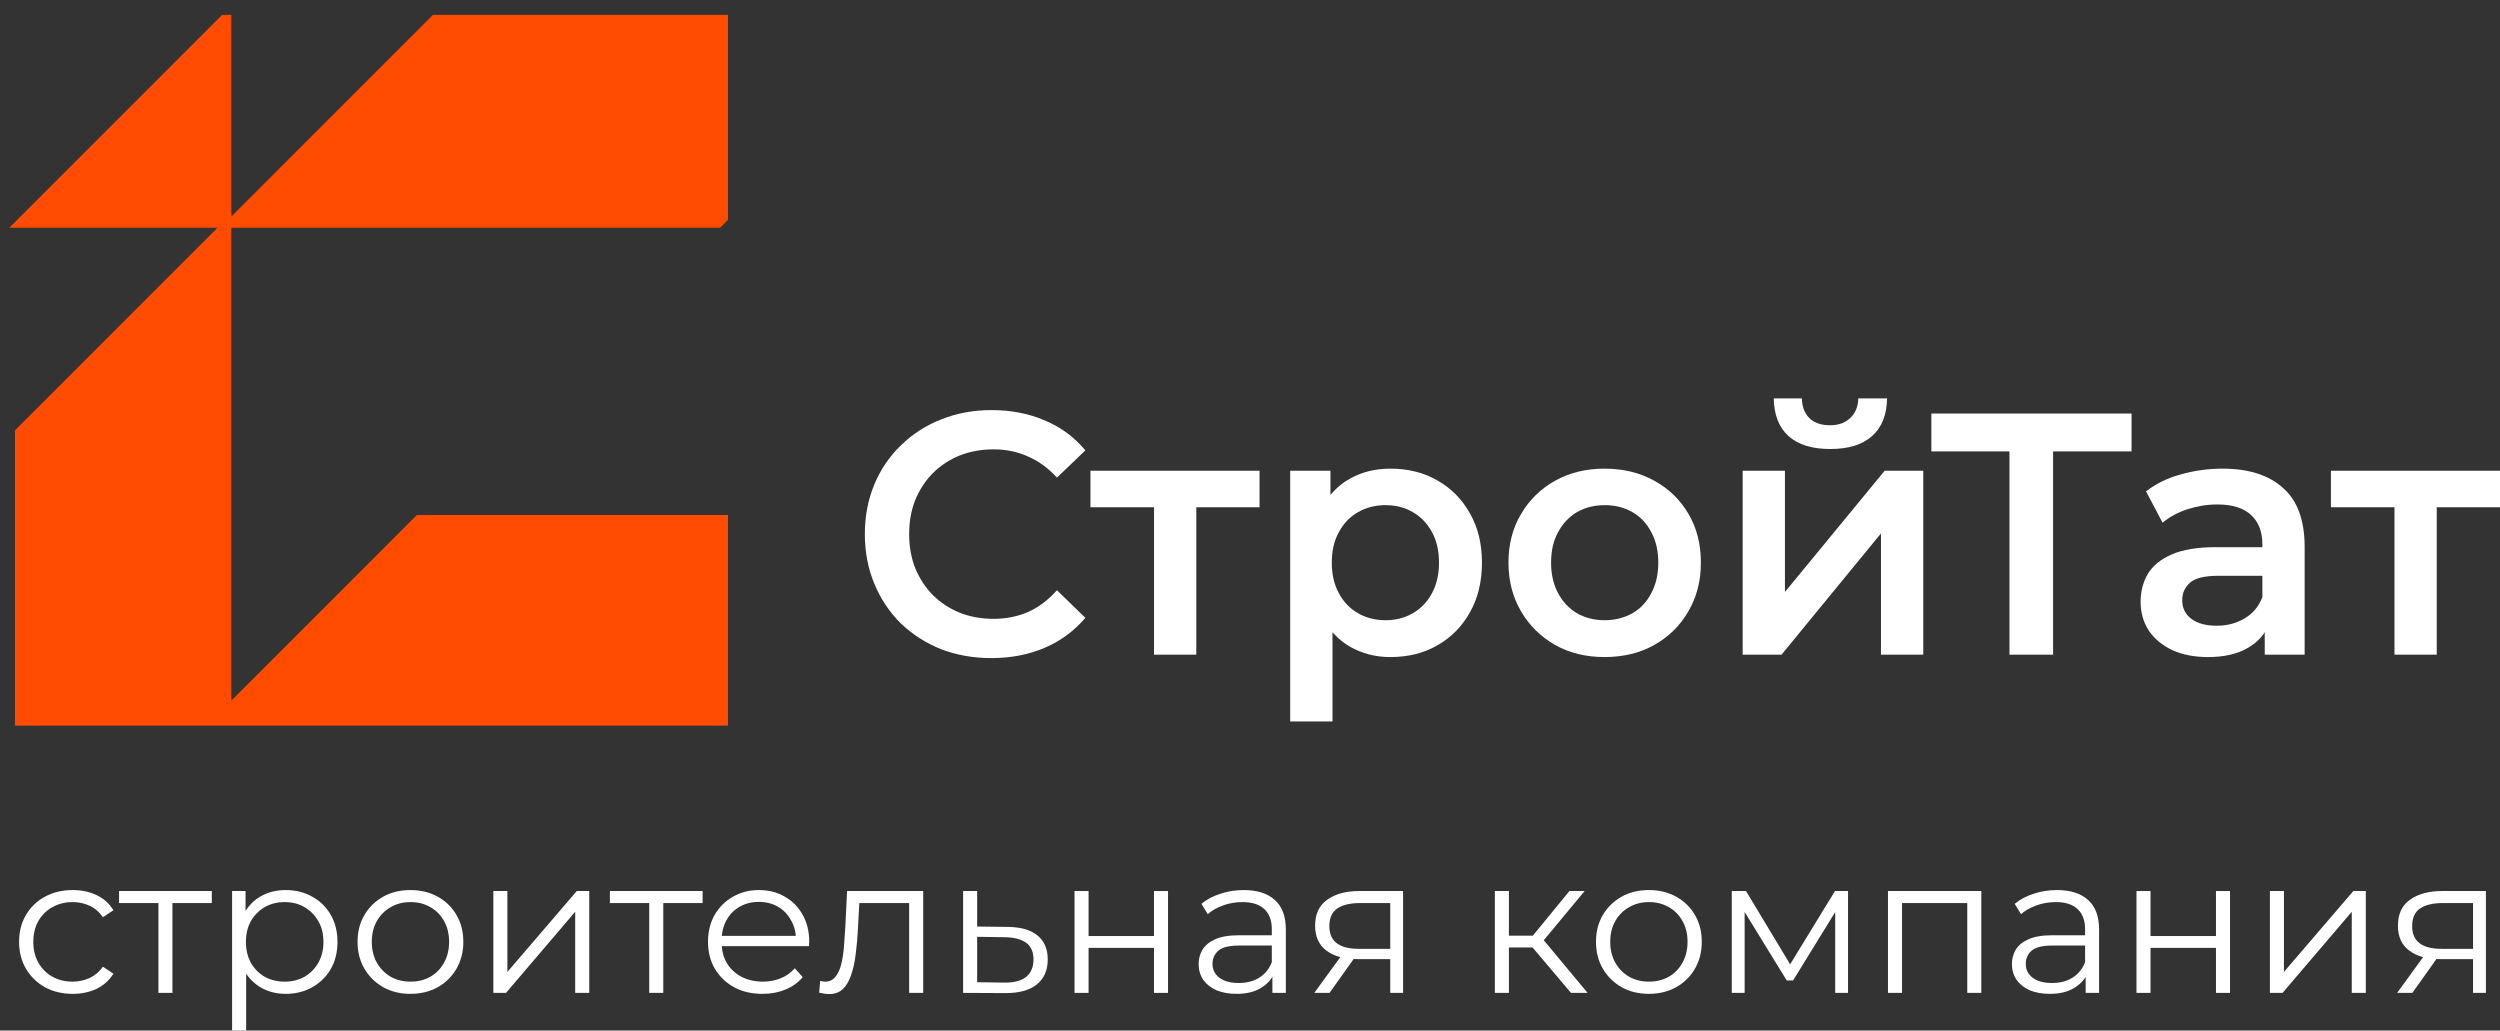 <svg width="131" height="54" viewBox="0 0 131 54" fill="none" xmlns="http://www.w3.org/2000/svg">
<rect x="0" y="0" width="131" height="54" fill="#333333" stroke="none"/>
<path d="M21.947 27.237H37.898V37.772H1.034V22.655L11.871 11.815V37.315L21.947 27.237Z" fill="#FF4C00" stroke="#FF4C00" stroke-width="0.5" stroke-miterlimit="10"/>
<path d="M11.871 11.684H1.092L11.739 1.034H11.871V11.684Z" fill="#FF4C00" stroke="#FF4C00" stroke-width="0.5" stroke-miterlimit="10"/>
<path d="M37.898 1.034V11.416L37.63 11.684H12.138L22.786 1.034H37.898Z" fill="#FF4C00" stroke="#FF4C00" stroke-width="0.5" stroke-miterlimit="10"/>
<path d="M51.946 34.484C51.001 34.484 50.121 34.328 49.306 34.015C48.502 33.69 47.799 33.239 47.197 32.661C46.606 32.072 46.145 31.38 45.815 30.586C45.484 29.791 45.318 28.925 45.318 27.987C45.318 27.048 45.484 26.182 45.815 25.387C46.145 24.593 46.612 23.907 47.215 23.33C47.817 22.74 48.52 22.289 49.323 21.976C50.127 21.651 51.007 21.489 51.964 21.489C52.98 21.489 53.907 21.669 54.746 22.03C55.585 22.379 56.294 22.903 56.873 23.601L55.384 25.026C54.935 24.533 54.433 24.166 53.878 23.925C53.322 23.673 52.72 23.546 52.07 23.546C51.42 23.546 50.824 23.655 50.28 23.871C49.749 24.088 49.282 24.395 48.88 24.792C48.49 25.189 48.183 25.658 47.959 26.2C47.746 26.741 47.64 27.337 47.64 27.987C47.64 28.636 47.746 29.232 47.959 29.773C48.183 30.315 48.49 30.784 48.88 31.181C49.282 31.578 49.749 31.885 50.28 32.102C50.824 32.319 51.42 32.427 52.07 32.427C52.72 32.427 53.322 32.306 53.878 32.066C54.433 31.813 54.935 31.434 55.384 30.929L56.873 32.373C56.294 33.059 55.585 33.582 54.746 33.943C53.907 34.304 52.974 34.484 51.946 34.484Z" fill="white"/>
<path d="M60.471 34.304V26.037L60.985 26.579H57.139V24.665H66V26.579H62.172L62.686 26.037V34.304H60.471Z" fill="white"/>
<path d="M72.852 34.43C72.084 34.43 71.381 34.25 70.743 33.889C70.117 33.528 69.615 32.986 69.237 32.264C68.871 31.53 68.688 30.604 68.688 29.485C68.688 28.354 68.865 27.427 69.219 26.705C69.585 25.983 70.082 25.448 70.708 25.099C71.334 24.738 72.049 24.557 72.852 24.557C73.785 24.557 74.606 24.762 75.315 25.171C76.036 25.58 76.603 26.151 77.016 26.886C77.442 27.619 77.654 28.486 77.654 29.485C77.654 30.483 77.442 31.356 77.016 32.102C76.603 32.836 76.036 33.407 75.315 33.817C74.606 34.226 73.785 34.43 72.852 34.43ZM67.607 37.806V24.665H69.715V26.94L69.645 29.503L69.822 32.066V37.806H67.607ZM72.604 32.499C73.136 32.499 73.608 32.379 74.022 32.138C74.447 31.897 74.784 31.548 75.032 31.091C75.28 30.634 75.404 30.098 75.404 29.485C75.404 28.859 75.28 28.323 75.032 27.878C74.784 27.421 74.447 27.072 74.022 26.831C73.608 26.591 73.136 26.47 72.604 26.47C72.072 26.47 71.594 26.591 71.169 26.831C70.743 27.072 70.407 27.421 70.159 27.878C69.91 28.323 69.786 28.859 69.786 29.485C69.786 30.098 69.91 30.634 70.159 31.091C70.407 31.548 70.743 31.897 71.169 32.138C71.594 32.379 72.072 32.499 72.604 32.499Z" fill="white"/>
<path d="M84.077 34.43C83.108 34.43 82.246 34.22 81.489 33.798C80.733 33.365 80.137 32.776 79.7 32.03C79.263 31.284 79.044 30.435 79.044 29.485C79.044 28.522 79.263 27.674 79.7 26.94C80.137 26.194 80.733 25.61 81.489 25.189C82.246 24.768 83.108 24.557 84.077 24.557C85.057 24.557 85.926 24.768 86.682 25.189C87.45 25.61 88.046 26.188 88.472 26.922C88.909 27.656 89.127 28.51 89.127 29.485C89.127 30.435 88.909 31.284 88.472 32.03C88.046 32.776 87.45 33.365 86.682 33.798C85.926 34.22 85.057 34.43 84.077 34.43ZM84.077 32.499C84.62 32.499 85.105 32.379 85.53 32.138C85.955 31.897 86.286 31.548 86.522 31.091C86.77 30.634 86.894 30.098 86.894 29.485C86.894 28.859 86.77 28.323 86.522 27.878C86.286 27.421 85.955 27.072 85.53 26.831C85.105 26.591 84.626 26.47 84.094 26.47C83.551 26.47 83.067 26.591 82.641 26.831C82.228 27.072 81.897 27.421 81.649 27.878C81.401 28.323 81.277 28.859 81.277 29.485C81.277 30.098 81.401 30.634 81.649 31.091C81.897 31.548 82.228 31.897 82.641 32.138C83.067 32.379 83.545 32.499 84.077 32.499Z" fill="white"/>
<path d="M91.316 34.304V24.665H93.531V31.019L98.758 24.665H100.779V34.304H98.563V27.951L93.353 34.304H91.316ZM95.905 23.528C94.96 23.528 94.234 23.306 93.726 22.86C93.218 22.403 92.958 21.741 92.946 20.875H94.417C94.428 21.308 94.558 21.651 94.806 21.904C95.066 22.157 95.427 22.283 95.888 22.283C96.337 22.283 96.691 22.157 96.951 21.904C97.222 21.651 97.364 21.308 97.376 20.875H98.882C98.871 21.741 98.605 22.403 98.085 22.86C97.577 23.306 96.85 23.528 95.905 23.528Z" fill="white"/>
<path d="M105.296 34.304V23.077L105.846 23.655H101.203V21.669H111.693V23.655H107.051L107.582 23.077V34.304H105.296Z" fill="white"/>
<path d="M118.672 34.304V32.355L118.548 31.939V28.528C118.548 27.866 118.353 27.355 117.963 26.994C117.573 26.621 116.983 26.434 116.191 26.434C115.659 26.434 115.134 26.518 114.614 26.687C114.106 26.855 113.675 27.09 113.32 27.391L112.452 25.748C112.96 25.351 113.562 25.056 114.259 24.864C114.968 24.659 115.701 24.557 116.457 24.557C117.827 24.557 118.885 24.894 119.629 25.568C120.385 26.23 120.763 27.259 120.763 28.654V34.304H118.672ZM115.695 34.43C114.986 34.43 114.366 34.31 113.834 34.069C113.302 33.817 112.889 33.474 112.594 33.041C112.31 32.595 112.168 32.096 112.168 31.542C112.168 31.001 112.292 30.514 112.54 30.08C112.8 29.647 113.22 29.304 113.799 29.052C114.378 28.799 115.145 28.672 116.102 28.672H118.849V30.171H116.262C115.506 30.171 114.998 30.297 114.738 30.55C114.478 30.79 114.348 31.091 114.348 31.452C114.348 31.861 114.508 32.186 114.827 32.427C115.145 32.667 115.589 32.788 116.156 32.788C116.699 32.788 117.183 32.661 117.609 32.409C118.046 32.156 118.359 31.783 118.548 31.29L118.92 32.643C118.707 33.209 118.323 33.648 117.768 33.961C117.225 34.274 116.534 34.43 115.695 34.43Z" fill="white"/>
<path d="M125.471 34.304V26.037L125.985 26.579H122.14V24.665H131V26.579H127.172L127.686 26.037V34.304H125.471Z" fill="white"/>
<path d="M3.808 52.078C3.269 52.078 2.785 51.963 2.357 51.733C1.936 51.495 1.604 51.173 1.363 50.767C1.121 50.353 1 49.882 1 49.353C1 48.818 1.121 48.347 1.363 47.94C1.604 47.533 1.936 47.215 2.357 46.984C2.785 46.754 3.269 46.639 3.808 46.639C4.27 46.639 4.688 46.727 5.061 46.903C5.434 47.079 5.728 47.344 5.942 47.696L5.393 48.062C5.206 47.791 4.975 47.591 4.699 47.462C4.422 47.333 4.122 47.269 3.797 47.269C3.411 47.269 3.062 47.357 2.751 47.533C2.44 47.703 2.195 47.944 2.015 48.255C1.836 48.567 1.746 48.933 1.746 49.353C1.746 49.774 1.836 50.14 2.015 50.451C2.195 50.763 2.44 51.007 2.751 51.183C3.062 51.353 3.411 51.438 3.797 51.438C4.122 51.438 4.422 51.373 4.699 51.245C4.975 51.116 5.206 50.919 5.393 50.655L5.942 51.021C5.728 51.367 5.434 51.631 5.061 51.814C4.688 51.99 4.27 52.078 3.808 52.078Z" fill="white"/>
<path d="M8.301 52.027V47.127L8.488 47.32H6.239V46.69H11.098V47.32H8.85L9.037 47.127V52.027H8.301Z" fill="white"/>
<path d="M14.97 52.078C14.5 52.078 14.075 51.973 13.695 51.763C13.315 51.546 13.011 51.238 12.784 50.838C12.563 50.431 12.452 49.936 12.452 49.353C12.452 48.77 12.563 48.279 12.784 47.879C13.005 47.472 13.305 47.164 13.685 46.954C14.065 46.744 14.493 46.639 14.97 46.639C15.488 46.639 15.95 46.754 16.358 46.984C16.772 47.208 17.097 47.527 17.332 47.94C17.567 48.347 17.684 48.818 17.684 49.353C17.684 49.896 17.567 50.37 17.332 50.777C17.097 51.183 16.772 51.502 16.358 51.733C15.95 51.963 15.488 52.078 14.97 52.078ZM12.162 54V46.69H12.867V48.296L12.794 49.364L12.898 50.441V54H12.162ZM14.918 51.438C15.305 51.438 15.65 51.353 15.954 51.183C16.258 51.007 16.5 50.763 16.679 50.451C16.859 50.133 16.948 49.767 16.948 49.353C16.948 48.94 16.859 48.577 16.679 48.265C16.5 47.954 16.258 47.71 15.954 47.533C15.65 47.357 15.305 47.269 14.918 47.269C14.531 47.269 14.182 47.357 13.871 47.533C13.568 47.71 13.326 47.954 13.146 48.265C12.973 48.577 12.887 48.94 12.887 49.353C12.887 49.767 12.973 50.133 13.146 50.451C13.326 50.763 13.568 51.007 13.871 51.183C14.182 51.353 14.531 51.438 14.918 51.438Z" fill="white"/>
<path d="M21.502 52.078C20.977 52.078 20.504 51.963 20.083 51.733C19.669 51.495 19.34 51.173 19.099 50.767C18.857 50.353 18.736 49.882 18.736 49.353C18.736 48.818 18.857 48.347 19.099 47.94C19.34 47.533 19.669 47.215 20.083 46.984C20.497 46.754 20.971 46.639 21.502 46.639C22.041 46.639 22.518 46.754 22.932 46.984C23.353 47.215 23.681 47.533 23.916 47.94C24.158 48.347 24.279 48.818 24.279 49.353C24.279 49.882 24.158 50.353 23.916 50.767C23.681 51.173 23.353 51.495 22.932 51.733C22.511 51.963 22.034 52.078 21.502 52.078ZM21.502 51.438C21.896 51.438 22.245 51.353 22.549 51.183C22.853 51.007 23.091 50.763 23.264 50.451C23.443 50.133 23.533 49.767 23.533 49.353C23.533 48.933 23.443 48.567 23.264 48.255C23.091 47.944 22.853 47.703 22.549 47.533C22.245 47.357 21.899 47.269 21.513 47.269C21.126 47.269 20.781 47.357 20.477 47.533C20.173 47.703 19.931 47.944 19.751 48.255C19.572 48.567 19.482 48.933 19.482 49.353C19.482 49.767 19.572 50.133 19.751 50.451C19.931 50.763 20.173 51.007 20.477 51.183C20.781 51.353 21.122 51.438 21.502 51.438Z" fill="white"/>
<path d="M25.851 52.027V46.69H26.587V50.929L30.223 46.69H30.876V52.027H30.14V47.777L26.514 52.027H25.851Z" fill="white"/>
<path d="M34.02 52.027V47.127L34.206 47.32H31.958V46.69H36.817V47.32H34.569L34.756 47.127V52.027H34.02Z" fill="white"/>
<path d="M39.959 52.078C39.393 52.078 38.895 51.963 38.467 51.733C38.039 51.495 37.704 51.173 37.462 50.767C37.22 50.353 37.099 49.882 37.099 49.353C37.099 48.825 37.214 48.357 37.441 47.95C37.676 47.544 37.994 47.225 38.395 46.995C38.802 46.757 39.258 46.639 39.762 46.639C40.273 46.639 40.726 46.754 41.119 46.984C41.52 47.208 41.834 47.527 42.062 47.94C42.29 48.347 42.404 48.818 42.404 49.353C42.404 49.387 42.401 49.425 42.394 49.465C42.394 49.499 42.394 49.536 42.394 49.577H37.659V49.038H42L41.71 49.252C41.71 48.865 41.624 48.523 41.451 48.225C41.285 47.92 41.057 47.682 40.767 47.513C40.477 47.344 40.142 47.259 39.762 47.259C39.389 47.259 39.054 47.344 38.757 47.513C38.46 47.682 38.229 47.92 38.063 48.225C37.897 48.53 37.814 48.879 37.814 49.272V49.384C37.814 49.791 37.904 50.15 38.084 50.462C38.27 50.767 38.526 51.007 38.85 51.183C39.182 51.353 39.558 51.438 39.98 51.438C40.311 51.438 40.619 51.38 40.902 51.265C41.192 51.15 41.441 50.973 41.648 50.736L42.062 51.204C41.82 51.489 41.517 51.705 41.15 51.855C40.791 52.004 40.394 52.078 39.959 52.078Z" fill="white"/>
<path d="M42.926 52.017L42.978 51.397C43.027 51.404 43.072 51.414 43.113 51.428C43.161 51.434 43.203 51.438 43.237 51.438C43.458 51.438 43.634 51.356 43.766 51.194C43.904 51.031 44.007 50.814 44.076 50.543C44.145 50.272 44.194 49.967 44.221 49.628C44.249 49.282 44.273 48.937 44.294 48.591L44.387 46.69H48.376V52.027H47.64V47.106L47.827 47.32H44.864L45.04 47.096L44.957 48.642C44.936 49.102 44.898 49.543 44.843 49.963C44.795 50.384 44.715 50.753 44.605 51.072C44.501 51.39 44.356 51.641 44.17 51.824C43.983 52 43.745 52.088 43.455 52.088C43.372 52.088 43.286 52.082 43.196 52.068C43.113 52.054 43.023 52.038 42.926 52.017Z" fill="white"/>
<path d="M52.809 48.571C53.492 48.577 54.01 48.726 54.363 49.018C54.722 49.309 54.901 49.73 54.901 50.279C54.901 50.848 54.708 51.285 54.321 51.59C53.941 51.895 53.389 52.044 52.663 52.038L50.467 52.027V46.69H51.203V48.55L52.809 48.571ZM52.622 51.489C53.126 51.495 53.506 51.397 53.762 51.194C54.024 50.983 54.155 50.678 54.155 50.279C54.155 49.879 54.028 49.587 53.772 49.404C53.517 49.214 53.133 49.116 52.622 49.109L51.203 49.089V51.468L52.622 51.489Z" fill="white"/>
<path d="M56.305 52.027V46.69H57.041V49.048H60.47V46.69H61.205V52.027H60.47V49.669H57.041V52.027H56.305Z" fill="white"/>
<path d="M66.674 52.027V50.848L66.643 50.655V48.682C66.643 48.228 66.511 47.879 66.249 47.635C65.993 47.391 65.61 47.269 65.099 47.269C64.747 47.269 64.412 47.327 64.094 47.442C63.776 47.557 63.507 47.71 63.286 47.899L62.954 47.361C63.231 47.13 63.562 46.954 63.949 46.832C64.336 46.703 64.743 46.639 65.171 46.639C65.876 46.639 66.418 46.812 66.798 47.157C67.185 47.496 67.378 48.015 67.378 48.713V52.027H66.674ZM64.799 52.078C64.391 52.078 64.035 52.014 63.731 51.885C63.434 51.749 63.206 51.566 63.047 51.336C62.889 51.099 62.809 50.828 62.809 50.523C62.809 50.245 62.875 49.994 63.006 49.77C63.144 49.54 63.365 49.357 63.669 49.221C63.98 49.079 64.394 49.008 64.912 49.008H66.788V49.547H64.933C64.408 49.547 64.042 49.638 63.835 49.821C63.635 50.004 63.535 50.231 63.535 50.502C63.535 50.807 63.655 51.051 63.897 51.234C64.139 51.417 64.477 51.509 64.912 51.509C65.327 51.509 65.683 51.417 65.98 51.234C66.283 51.044 66.504 50.773 66.643 50.421L66.808 50.919C66.67 51.272 66.428 51.553 66.083 51.763C65.745 51.973 65.317 52.078 64.799 52.078Z" fill="white"/>
<path d="M72.849 52.027V50.106L72.983 50.258H71.139C70.442 50.258 69.896 50.109 69.502 49.811C69.109 49.513 68.912 49.079 68.912 48.51C68.912 47.899 69.122 47.445 69.544 47.147C69.965 46.842 70.528 46.69 71.232 46.69H73.522V52.027H72.849ZM68.87 52.027L70.362 49.974H71.129L69.668 52.027H68.87ZM72.849 49.892V47.106L72.983 47.32H71.253C70.749 47.32 70.355 47.415 70.072 47.605C69.796 47.794 69.658 48.103 69.658 48.53C69.658 49.323 70.172 49.719 71.201 49.719H72.983L72.849 49.892Z" fill="white"/>
<path d="M82.32 52.027L80.082 49.384L80.693 49.028L83.19 52.027H82.32ZM78.331 52.027V46.69H79.067V52.027H78.331ZM78.839 49.648V49.028H80.59V49.648H78.839ZM80.755 49.435L80.072 49.333L82.237 46.69H83.034L80.755 49.435Z" fill="white"/>
<path d="M86.397 52.078C85.872 52.078 85.398 51.963 84.977 51.733C84.563 51.495 84.235 51.173 83.993 50.767C83.751 50.353 83.63 49.882 83.63 49.353C83.63 48.818 83.751 48.347 83.993 47.94C84.235 47.533 84.563 47.215 84.977 46.984C85.391 46.754 85.865 46.639 86.397 46.639C86.935 46.639 87.412 46.754 87.826 46.984C88.248 47.215 88.576 47.533 88.811 47.94C89.052 48.347 89.173 48.818 89.173 49.353C89.173 49.882 89.052 50.353 88.811 50.767C88.576 51.173 88.248 51.495 87.826 51.733C87.405 51.963 86.928 52.078 86.397 52.078ZM86.397 51.438C86.79 51.438 87.139 51.353 87.443 51.183C87.747 51.007 87.985 50.763 88.158 50.451C88.337 50.133 88.427 49.767 88.427 49.353C88.427 48.933 88.337 48.567 88.158 48.255C87.985 47.944 87.747 47.703 87.443 47.533C87.139 47.357 86.794 47.269 86.407 47.269C86.02 47.269 85.675 47.357 85.371 47.533C85.067 47.703 84.825 47.944 84.646 48.255C84.466 48.567 84.376 48.933 84.376 49.353C84.376 49.767 84.466 50.133 84.646 50.451C84.825 50.763 85.067 51.007 85.371 51.183C85.675 51.353 86.017 51.438 86.397 51.438Z" fill="white"/>
<path d="M90.745 52.027V46.69H91.491L93.957 50.787H93.646L96.153 46.69H96.837V52.027H96.164V47.513L96.298 47.574L93.957 51.377H93.625L91.263 47.533L91.419 47.503V52.027H90.745Z" fill="white"/>
<path d="M98.93 52.027V46.69H103.82V52.027H103.085V47.127L103.271 47.32H99.479L99.666 47.127V52.027H98.93Z" fill="white"/>
<path d="M109.289 52.027V50.848L109.258 50.655V48.682C109.258 48.228 109.127 47.879 108.864 47.635C108.609 47.391 108.225 47.269 107.714 47.269C107.362 47.269 107.027 47.327 106.709 47.442C106.391 47.557 106.122 47.71 105.901 47.899L105.57 47.361C105.846 47.13 106.177 46.954 106.564 46.832C106.951 46.703 107.358 46.639 107.787 46.639C108.491 46.639 109.033 46.812 109.413 47.157C109.8 47.496 109.993 48.015 109.993 48.713V52.027H109.289ZM107.414 52.078C107.006 52.078 106.65 52.014 106.347 51.885C106.05 51.749 105.822 51.566 105.663 51.336C105.504 51.099 105.424 50.828 105.424 50.523C105.424 50.245 105.49 49.994 105.621 49.77C105.759 49.54 105.981 49.357 106.284 49.221C106.595 49.079 107.01 49.008 107.528 49.008H109.403V49.547H107.548C107.023 49.547 106.657 49.638 106.45 49.821C106.25 50.004 106.15 50.231 106.15 50.502C106.15 50.807 106.271 51.051 106.512 51.234C106.754 51.417 107.093 51.509 107.528 51.509C107.942 51.509 108.298 51.417 108.595 51.234C108.899 51.044 109.12 50.773 109.258 50.421L109.424 50.919C109.285 51.272 109.044 51.553 108.698 51.763C108.36 51.973 107.932 52.078 107.414 52.078Z" fill="white"/>
<path d="M111.952 52.027V46.69H112.687V49.048H116.117V46.69H116.852V52.027H116.117V49.669H112.687V52.027H111.952Z" fill="white"/>
<path d="M118.943 52.027V46.69H119.678V50.929L123.315 46.69H123.968V52.027H123.232V47.777L119.606 52.027H118.943Z" fill="white"/>
<path d="M129.588 52.027V50.106L129.723 50.258H127.878C127.181 50.258 126.635 50.109 126.242 49.811C125.848 49.513 125.651 49.079 125.651 48.51C125.651 47.899 125.862 47.445 126.283 47.147C126.704 46.842 127.267 46.69 127.972 46.69H130.261V52.027H129.588ZM125.61 52.027L127.101 49.974H127.868L126.407 52.027H125.61ZM129.588 49.892V47.106L129.723 47.32H127.992C127.488 47.32 127.095 47.415 126.811 47.605C126.535 47.794 126.397 48.103 126.397 48.53C126.397 49.323 126.911 49.719 127.941 49.719H129.723L129.588 49.892Z" fill="white"/>
</svg>
